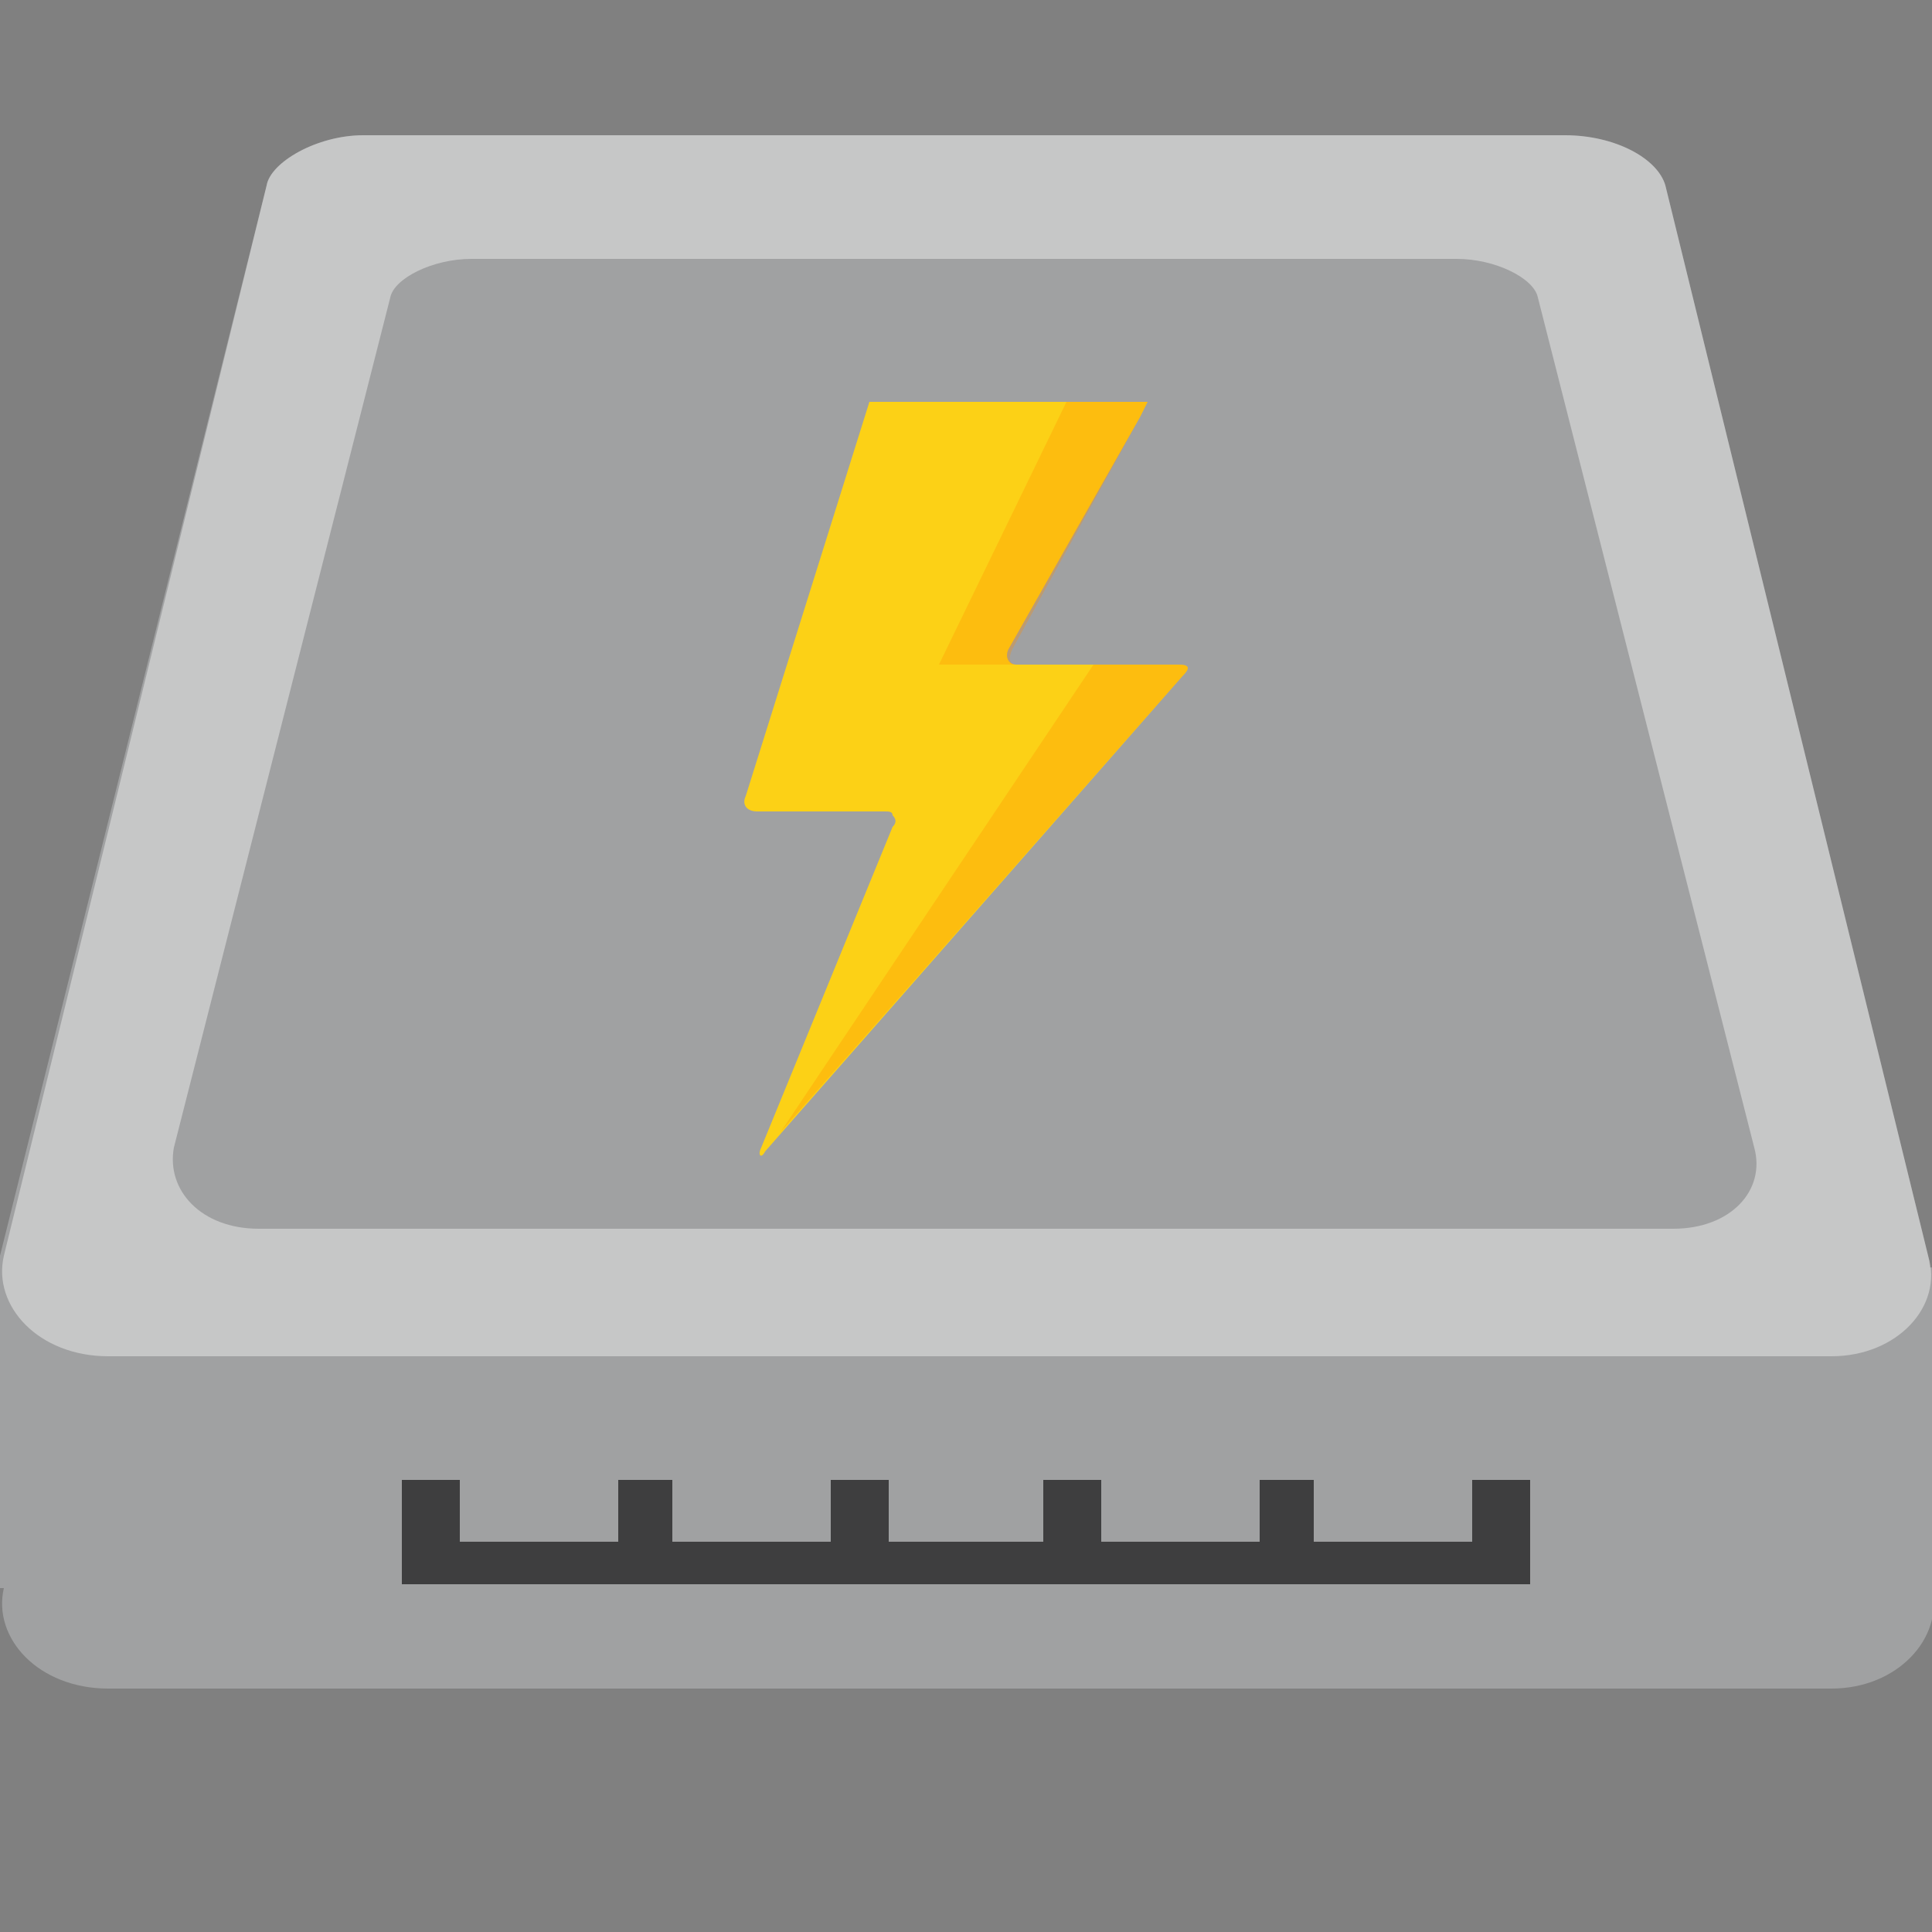 <?xml version="1.0" encoding="utf-8"?>
<!-- Generator: Adobe Illustrator 17.1.0, SVG Export Plug-In . SVG Version: 6.00 Build 0)  -->
<!DOCTYPE svg PUBLIC "-//W3C//DTD SVG 1.1//EN" "http://www.w3.org/Graphics/SVG/1.1/DTD/svg11.dtd">
<svg version="1.1" id="Layer_1" xmlns="http://www.w3.org/2000/svg" xmlns:xlink="http://www.w3.org/1999/xlink" x="0px" y="0px"
	 height="50px" width="50px" viewBox="0 0 50 50" enable-background="new 0 0 50 50" xml:space="preserve">
<rect x="0" y="0" width="50" height="50" fill="#808080" stroke="none"/>
<path fill="#A0A1A2" d="M50,41.1v-8.3H0v8.3h0.1c-0.3,1.3,0.9,2.6,2.7,2.6h44.6C49.1,43.7,50.3,42.4,50,41.1L50,41.1z"/>
<path fill="#A0A1A2" d="M49.9,32.5c0.3,1.3-0.9,2.6-2.7,2.6H2.7c-1.8,0-3-1.3-2.7-2.6L6.9,4.8C7,4.2,8.2,3.5,9.4,3.5h31.1
	c1.3,0,2.4,0.6,2.6,1.3L49.9,32.5z"/>
<path opacity="0.4" fill="#FFFFFF" d="M49.9,32.5L43.1,4.8c-0.2-0.7-1.3-1.3-2.6-1.3H9.4C8.2,3.5,7,4.2,6.9,4.8L0.1,32.5
	c-0.3,1.3,0.9,2.6,2.7,2.6h44.6C49.1,35.1,50.3,33.8,49.9,32.5z M43.3,31.8H6.7c-1.5,0-2.4-1-2.2-2.1l5.6-22c0.1-0.5,1.1-1,2.1-1
	h25.5c1,0,2,0.5,2.1,1l5.6,22C45.7,30.8,44.8,31.8,43.3,31.8z"/>
<polygon opacity="0.75" fill="#1E1E1E" points="38.1,38.3 38.1,39.9 34,39.9 34,38.3 32.6,38.3 32.6,39.9 28.5,39.9 28.5,38.3 
	27,38.3 27,39.9 23,39.9 23,38.3 21.5,38.3 21.5,39.9 17.4,39.9 17.4,38.3 16,38.3 16,39.9 11.9,39.9 11.9,38.3 10.4,38.3 
	10.4,39.9 10.4,41 11.9,41 16,41 17.4,41 21.5,41 23,41 27,41 28.5,41 32.6,41 34,41 38.1,41 38.4,41 39.6,41 39.6,38.3 "/>
<path fill="#FCD116" d="M30.5,17.2l-3.5,0l-0.7,0c-0.2,0-0.3-0.2-0.2-0.4l3.4-6l0.2-0.4h-7.2l-3.2,10.2c-0.1,0.2,0,0.4,0.3,0.4h3.3
	c0.1,0,0.2,0,0.2,0.1c0.1,0.1,0.1,0.2,0,0.3l-3.4,8.3c-0.1,0.2,0,0.3,0.1,0.1l10.8-12.3C30.8,17.3,30.8,17.2,30.5,17.2z"/>
<path opacity="0.3" fill="#FF8C00" d="M30.5,17.2l-2.2,0l-8.1,12.1l10.4-11.8C30.8,17.3,30.8,17.2,30.5,17.2z"/>
<path opacity="0.3" fill="#FF8C00" d="M29.5,10.8l0.2-0.4h-2.1l-3.3,6.8h2c-0.2,0-0.2-0.2-0.1-0.4L29.5,10.8z"/>
</svg>

